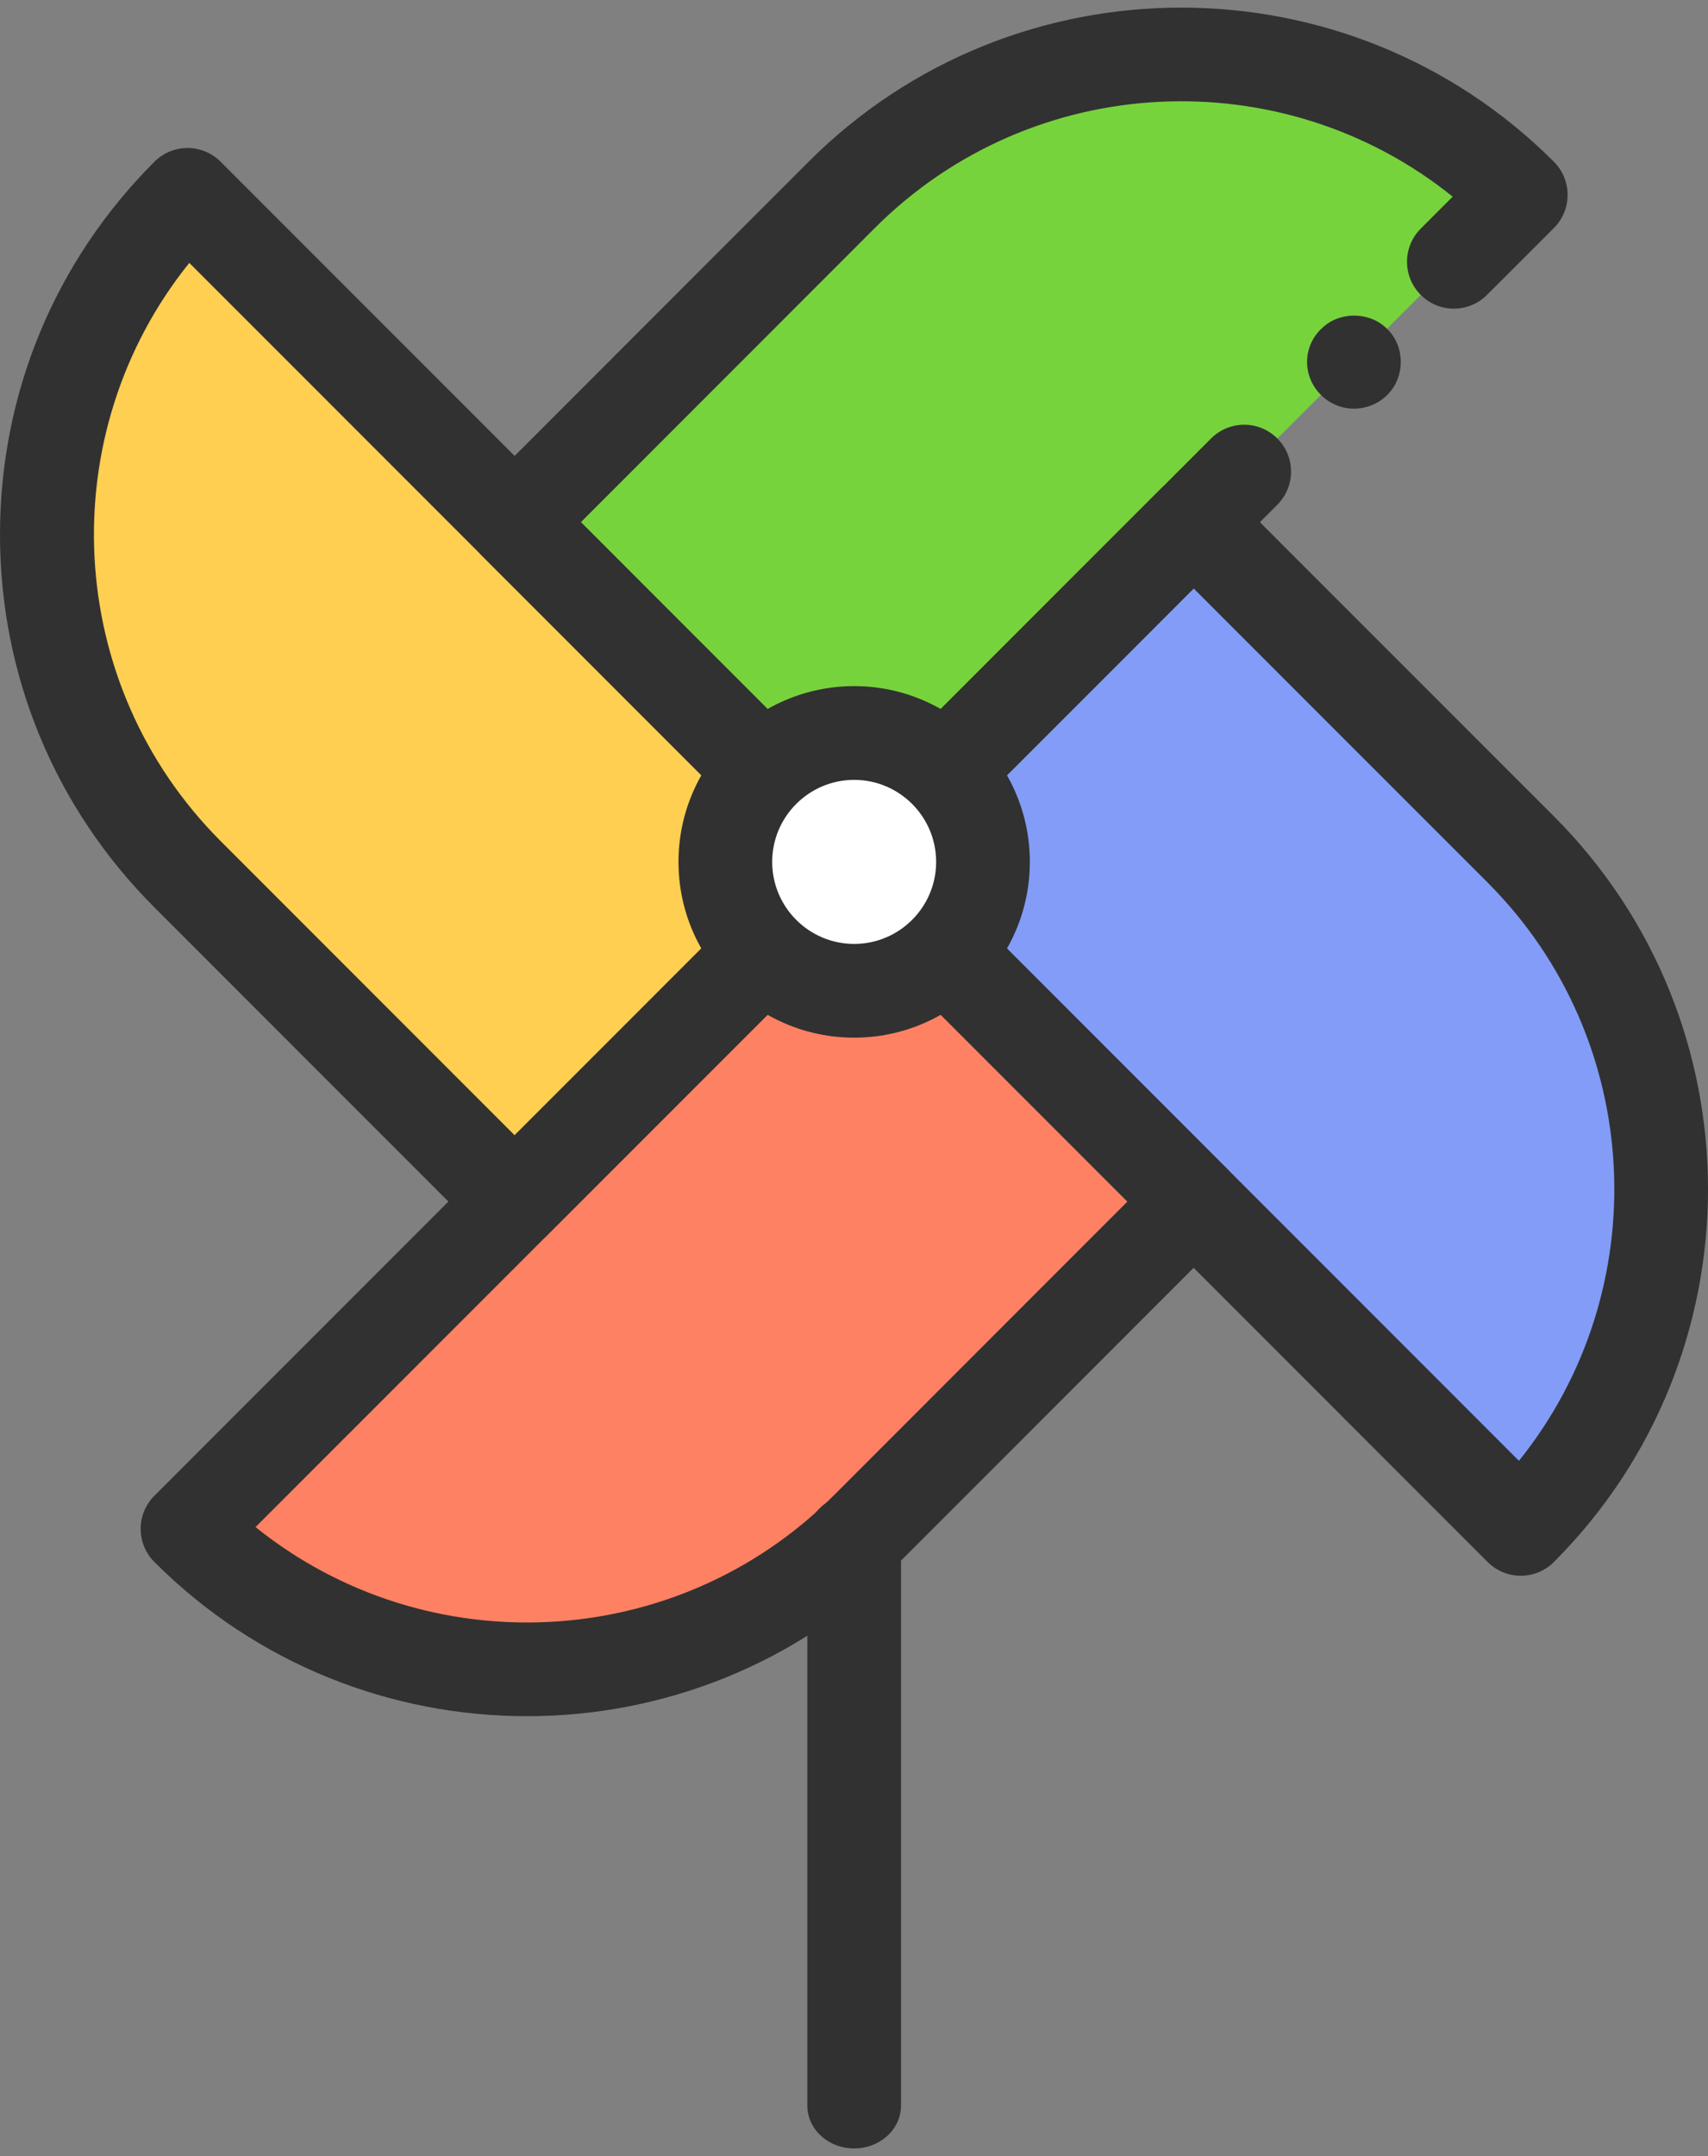 <?xml version="1.0" encoding="utf-8"?>
<!-- Generator: Adobe Illustrator 16.0.0, SVG Export Plug-In . SVG Version: 6.00 Build 0)  -->
<!DOCTYPE svg PUBLIC "-//W3C//DTD SVG 1.1//EN" "http://www.w3.org/Graphics/SVG/1.1/DTD/svg11.dtd">
<svg version="1.1" id="_x3C_레이어_x3E_" xmlns="http://www.w3.org/2000/svg" xmlns:xlink="http://www.w3.org/1999/xlink"
	 x="0px" y="0px" width="36.461px" height="46px" viewBox="0 0 36.461 46" enable-background="new 0 0 36.461 46"
	 xml:space="preserve">
<rect x="0" y="0" width="36.461" height="46" fill="#808080" stroke="none"/>
<g>
	<g>
		<path fill="#77D33C" d="M17.968,4.158l-6.982,6.982l7.248,7.248l14.23-14.23l0,0C28.46,0.155,21.971,0.155,17.968,4.158z"/>
		<path fill="#FFCF51" d="M4.003,4.158C0,8.16,0,14.65,4.003,18.653l6.982,6.982l7.248-7.247L4.003,4.158z"/>
		<path fill="#FF8163" d="M18.499,32.619l6.982-6.983l-7.247-7.247l-14.23,14.23l0,0C8.005,36.622,14.496,36.622,18.499,32.619z"/>
		<path fill="#829CF7" d="M32.464,18.123l-6.983-6.982l-7.247,7.248l14.23,14.23l0,0C36.466,28.616,36.466,22.126,32.464,18.123z"/>
	</g>
	<g>
		<path fill="#313131" d="M18.234,19.389c-0.266,0-0.52-0.105-0.707-0.293l-7.248-7.248c-0.391-0.391-0.391-1.023,0-1.414
			l6.982-6.983c4.386-4.385,11.523-4.385,15.91,0c0.188,0.188,0.293,0.441,0.293,0.707s-0.105,0.52-0.293,0.707l-1.428,1.427
			c-0.391,0.391-1.023,0.391-1.414,0s-0.391-1.023,0-1.414l0.682-0.682c-3.629-2.922-8.969-2.697-12.336,0.669L12.4,11.141
			l5.834,5.834l7.619-7.62c0.391-0.391,1.023-0.391,1.414,0s0.391,1.023,0,1.414l-8.326,8.327
			C18.753,19.283,18.499,19.389,18.234,19.389z"/>
		<path fill="#313131" d="M10.986,26.636c-0.256,0-0.512-0.098-0.707-0.293L3.296,19.36C1.171,17.235,0,14.41,0,11.405
			s1.171-5.83,3.296-7.954c0.391-0.391,1.023-0.391,1.414,0l14.23,14.23c0.188,0.188,0.293,0.441,0.293,0.707
			s-0.105,0.52-0.293,0.707l-7.248,7.247C11.498,26.538,11.242,26.636,10.986,26.636z M4.041,5.609
			c-2.922,3.629-2.698,8.969,0.67,12.337l6.275,6.275l5.834-5.833L4.041,5.609z"/>
		<path fill="#313131" d="M11.251,36.616c-2.882,0-5.763-1.097-7.955-3.29c-0.391-0.391-0.391-1.023,0-1.414l14.23-14.23
			c0.391-0.391,1.023-0.391,1.414,0l7.247,7.247c0.391,0.391,0.391,1.023,0,1.414l-6.982,6.983l0,0
			C17.013,35.52,14.132,36.616,11.251,36.616z M5.455,32.581c3.63,2.922,8.969,2.698,12.337-0.669l6.275-6.276l-5.833-5.833
			L5.455,32.581z"/>
		<path fill="#313131" d="M32.464,33.619c-0.256,0-0.512-0.098-0.707-0.293l-14.23-14.23c-0.391-0.391-0.391-1.023,0-1.414
			l7.247-7.248c0.391-0.391,1.023-0.391,1.414,0l6.983,6.982l0,0c4.387,4.387,4.387,11.523,0,15.91
			C32.976,33.521,32.72,33.619,32.464,33.619z M19.648,18.389l12.777,12.778c2.922-3.629,2.699-8.969-0.668-12.337l-6.276-6.275
			L19.648,18.389z"/>
	</g>
	<circle fill="#FFFFFF" cx="18.234" cy="18.389" r="2.75"/>
	<path fill="#313131" d="M18.234,22.139c-2.068,0-3.75-1.683-3.75-3.75s1.682-3.75,3.75-3.75c2.067,0,3.75,1.683,3.75,3.75
		S20.301,22.139,18.234,22.139z M18.234,16.639c-0.965,0-1.75,0.785-1.75,1.75s0.785,1.75,1.75,1.75s1.75-0.785,1.75-1.75
		S19.199,16.639,18.234,16.639z"/>
	<path fill="#313131" d="M18.234,45.838c-0.553,0-1-0.409-1-0.915V32.798c0-0.505,0.447-0.915,1-0.915c0.552,0,1,0.409,1,0.915
		v12.125C19.234,45.429,18.786,45.838,18.234,45.838z"/>
	<path fill="#313131" d="M28.902,8.719c-0.26,0-0.51-0.101-0.699-0.29c-0.19-0.181-0.301-0.44-0.301-0.71
		c0-0.261,0.11-0.521,0.301-0.7c0.369-0.38,1.039-0.38,1.409,0c0.19,0.18,0.29,0.439,0.29,0.7c0,0.27-0.1,0.52-0.29,0.71
		C29.421,8.618,29.162,8.719,28.902,8.719z"/>
</g>
</svg>
